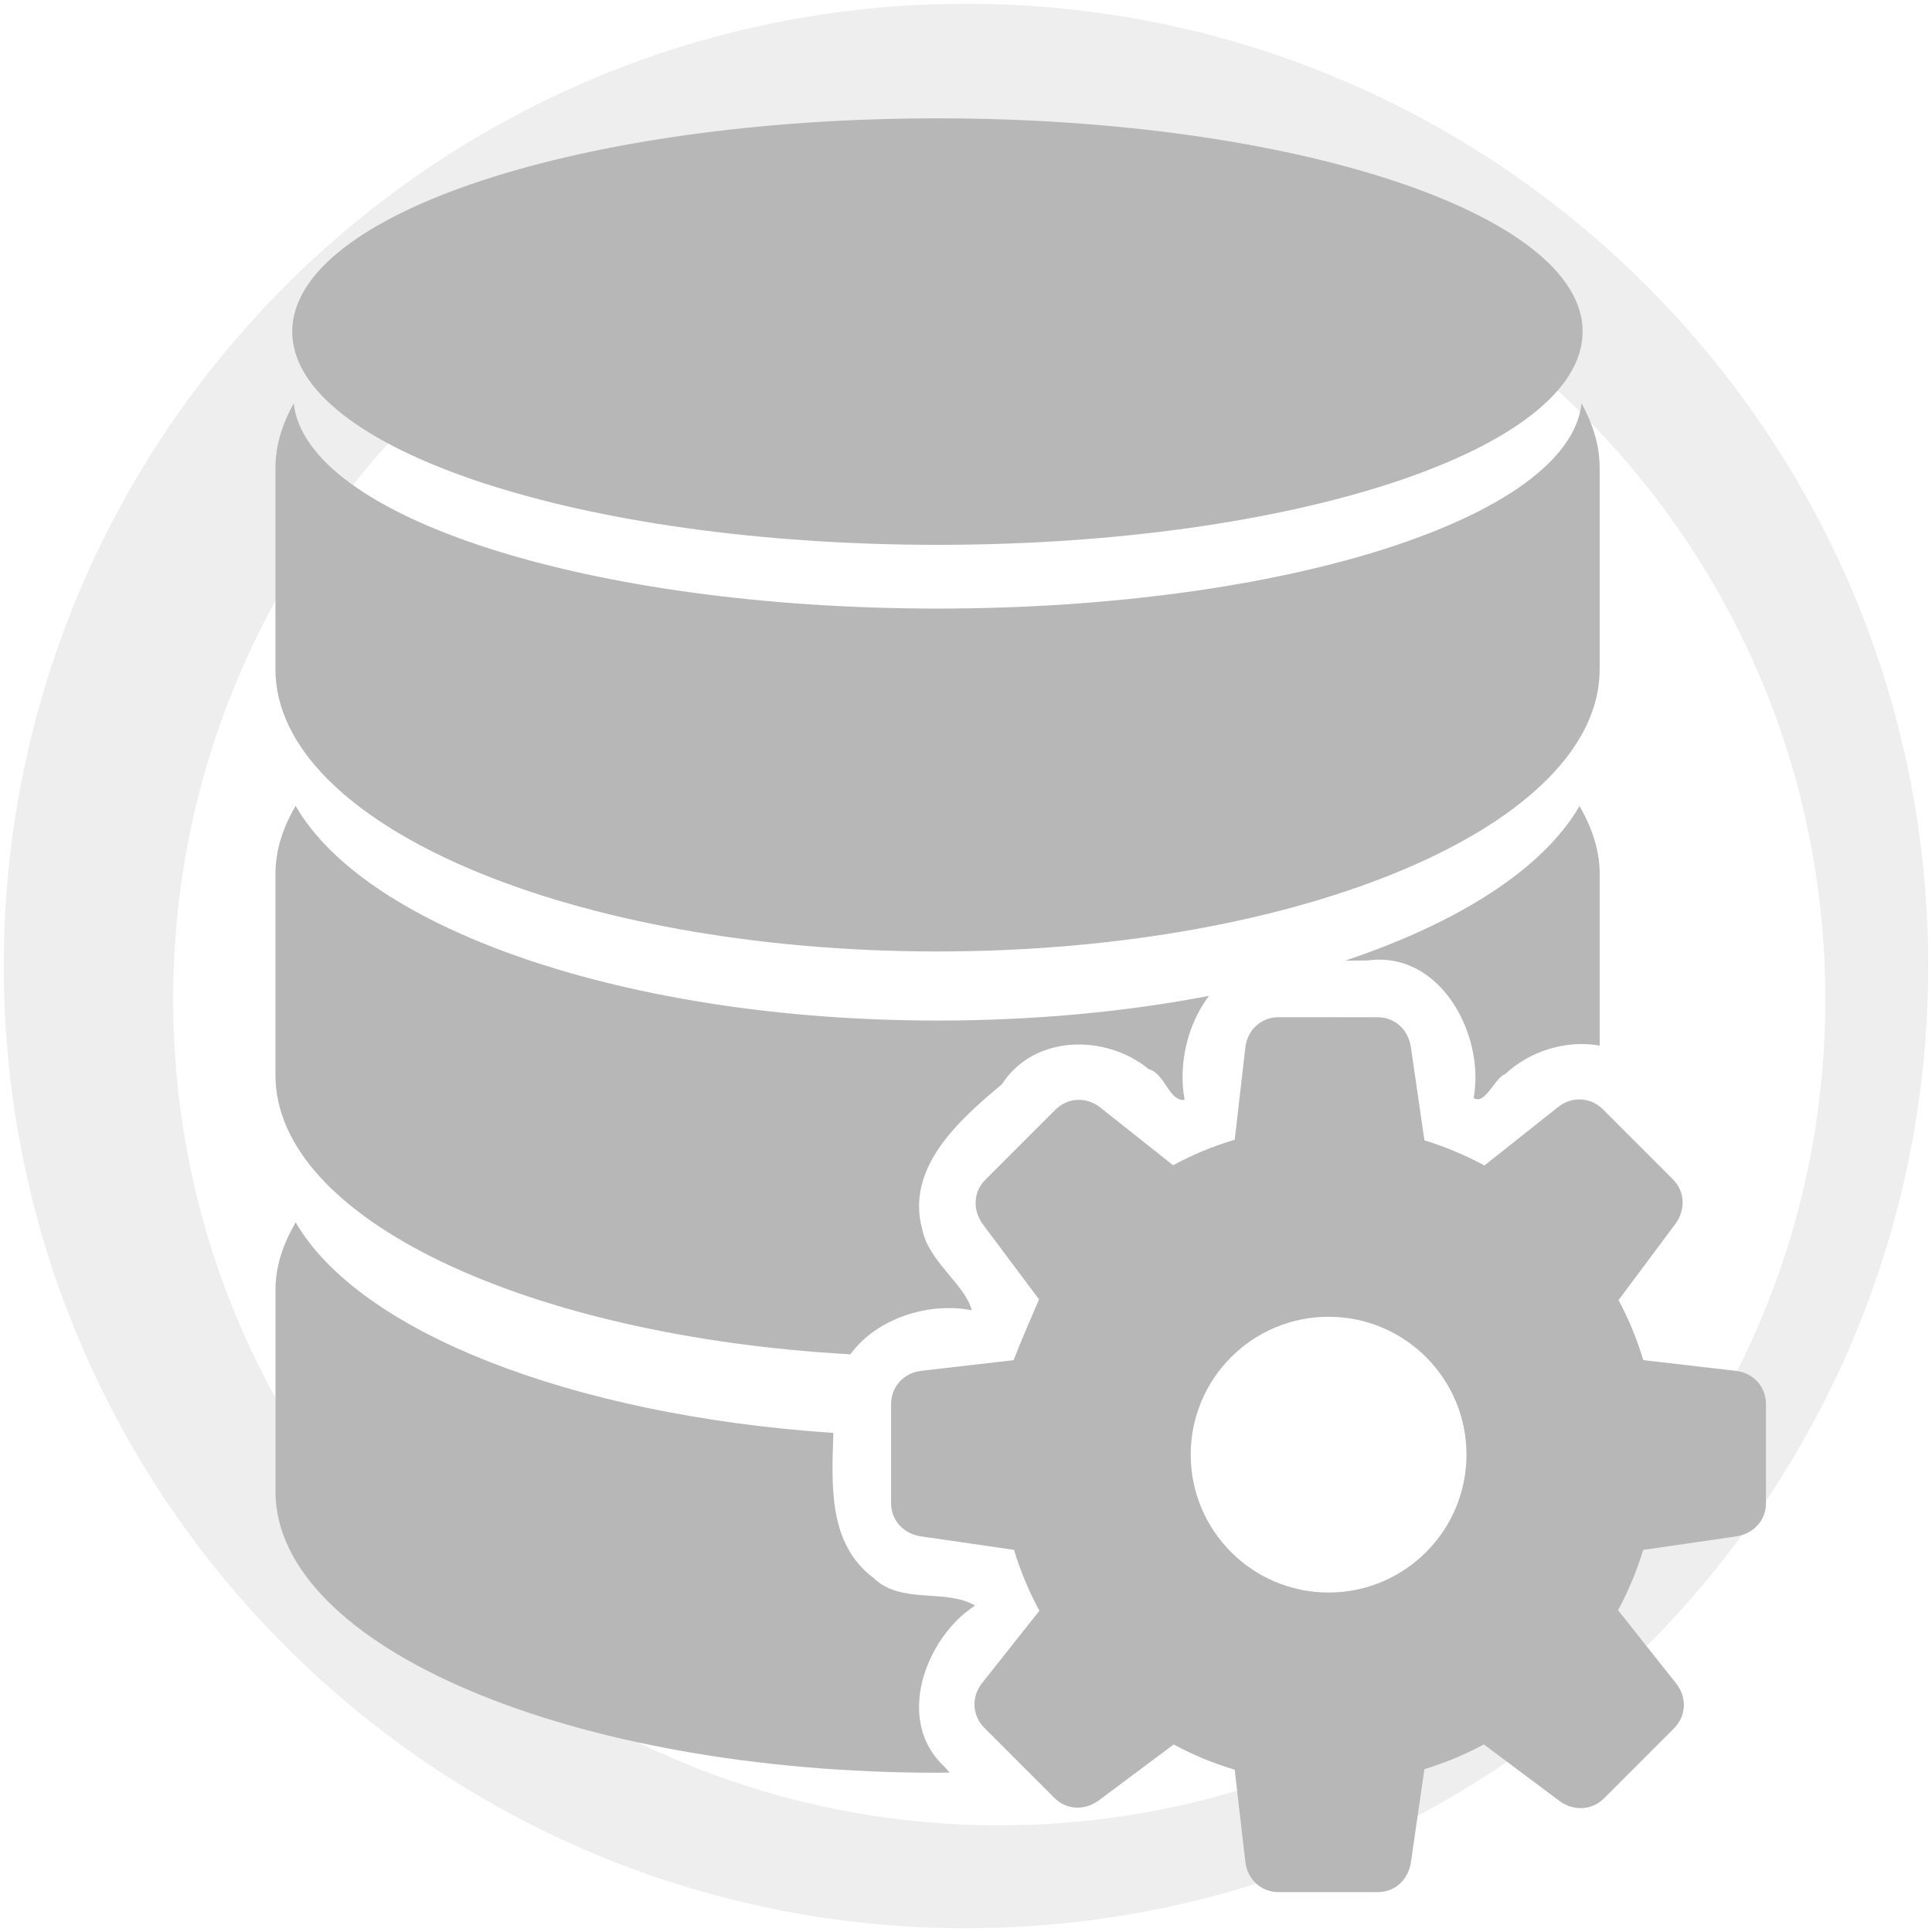 <svg viewBox="0 0 512 512" xmlns="http://www.w3.org/2000/svg">
 <path d="m256 1c-140.83 0-255 114.17-255 255 0 140.83 114.17 255 255 255 140.83 0 255-114.17 255-255 0-140.83-114.17-255-255-255m8.827 44.931c120.9 0 218.9 98 218.9 218.9 0 120.9-98 218.9-218.9 218.9-120.9 0-218.93-98-218.93-218.9 0-120.9 98.03-218.9 218.93-218.9" fill-opacity=".067" fill-rule="evenodd"/>
 <path d="m248.444 31.359c-94.444 0-171.001 25.298-171.001 56.514 0 31.21 76.542 56.514 171.016 56.514 94.444 0 170.955-25.298 170.955-56.514 0-31.21-76.511-56.514-170.955-56.514m-170.621 75.54c-3.052 5.481-4.841 11.212-4.841 17.082v53.386c0 41.239 78.598 74.78 175.419 74.78 96.903 0 175.51-33.572 175.51-74.78v-53.386c0-5.87-1.786-11.6-4.792-17.082-3.354 30.208-78.4 54.378-170.682 54.378-92.281 0-167.22-24.168-170.621-54.378zm.475 106.712c-3.354 5.706-5.314 11.778-5.314 17.937v53.386c0 37.931 66.442 69.161 152.355 73.974 6.906-9.472 20.661-13.952 32.175-11.673-1.635-6.625-11.508-13.035-13.096-21.349-4.601-16.435 9.918-29.246 21.068-38.529 8.488-13.228 27.559-13.372 38.909-4.033 4.382 1.183 5.334 8.612 9.537 8.161-1.742-9.156.638-19.936 6.453-27.574-21.939 4.215-46.27 6.549-71.926 6.549-82.357 0-151.292-24.223-170.105-56.845h-.047m340.255 0c-9.507 16.474-31.752 30.807-62.064 40.949 2.013.024 4.013.005 6.026-.047 19.229-2.558 31.039 19.785 27.996 36.441 3.025 2.029 5.456-5.228 8.398-6.359 6.575-6.134 16.274-9.072 25.006-7.498v-45.552c0-6.156-2.047-12.223-5.361-17.937m-340.209 110.326c-3.354 5.706-5.361 11.645-5.361 17.841v53.478c0 41.239 78.646 74.538 175.465 74.538 1.067 0 2.115-.04 3.179-.047-.452-.518-.931-1.064-1.376-1.565-13.227-12.177-5.021-34.162 8.114-42.697-7.946-4.631-19.646-.155-26.998-7.402-11.886-8.958-11.019-24.416-10.535-38.339-69.814-4.704-125.829-26.945-142.485-55.801" fill="#b7b7b7"/>
 <path d="m315.67 268.58c-3.237 0-5.517 2.354-5.85 5.23l-1.866 16.16c-3.765 1.121-7.362 2.625-10.758 4.455l-12.743-10.1c-2.268-1.797-5.544-1.851-7.834.437l-12.172 12.172c-2.289 2.289-2.169 5.517-.437 7.834l9.784 13.08c-3.618 8.306-4.448 10.643-4.438 10.608l-16.16 1.866c-2.874.333-5.23 2.614-5.23 5.85v17.216c0 3.237 2.365 5.419 5.23 5.834l16.223 2.354c1.123 3.718 2.623 7.267 4.438 10.625l-10.02 12.643c-1.797 2.268-1.851 5.544.437 7.834l12.172 12.172c2.289 2.289 5.498 2.169 7.817.437l13.03-9.734c3.369 1.806 6.929 3.295 10.659 4.404l1.866 16.14c.333 2.874 2.613 5.23 5.85 5.23h17.216c3.237 0 5.419-2.365 5.834-5.23l2.354-16.238c3.625-1.103 7.09-2.558 10.373-4.319l13.162 9.836c2.318 1.732 5.544 1.851 7.834-.437l12.172-12.172c2.289-2.289 2.234-5.566.437-7.834l-10.172-12.827c1.791-3.329 3.276-6.842 4.388-10.524l16.205-2.354c2.864-.415 5.23-2.613 5.23-5.85v-17.216c0-3.237-2.354-5.501-5.23-5.834l-16.189-1.883c-1.099-3.66-2.55-7.161-4.319-10.474l9.902-13.281c1.732-2.318 1.851-5.544-.437-7.834l-12.172-12.172c-2.289-2.289-5.55-2.234-7.817-.437l-12.894 10.221c-3.313-1.788-6.809-3.273-10.474-4.388l-2.354-16.257c-.415-2.864-2.596-5.23-5.834-5.23zm8.675 52.3c13.295 0 24.07 10.78 24.07 24.07 0 13.295-10.78 24.07-24.07 24.07-13.295 0-24.07-10.78-24.07-24.07 0-13.295 10.78-24.07 24.07-24.07" fill="#b7b7b7" transform="matrix(1.518 0 0 1.518 -140.263 -138.139)"/>
</svg>

